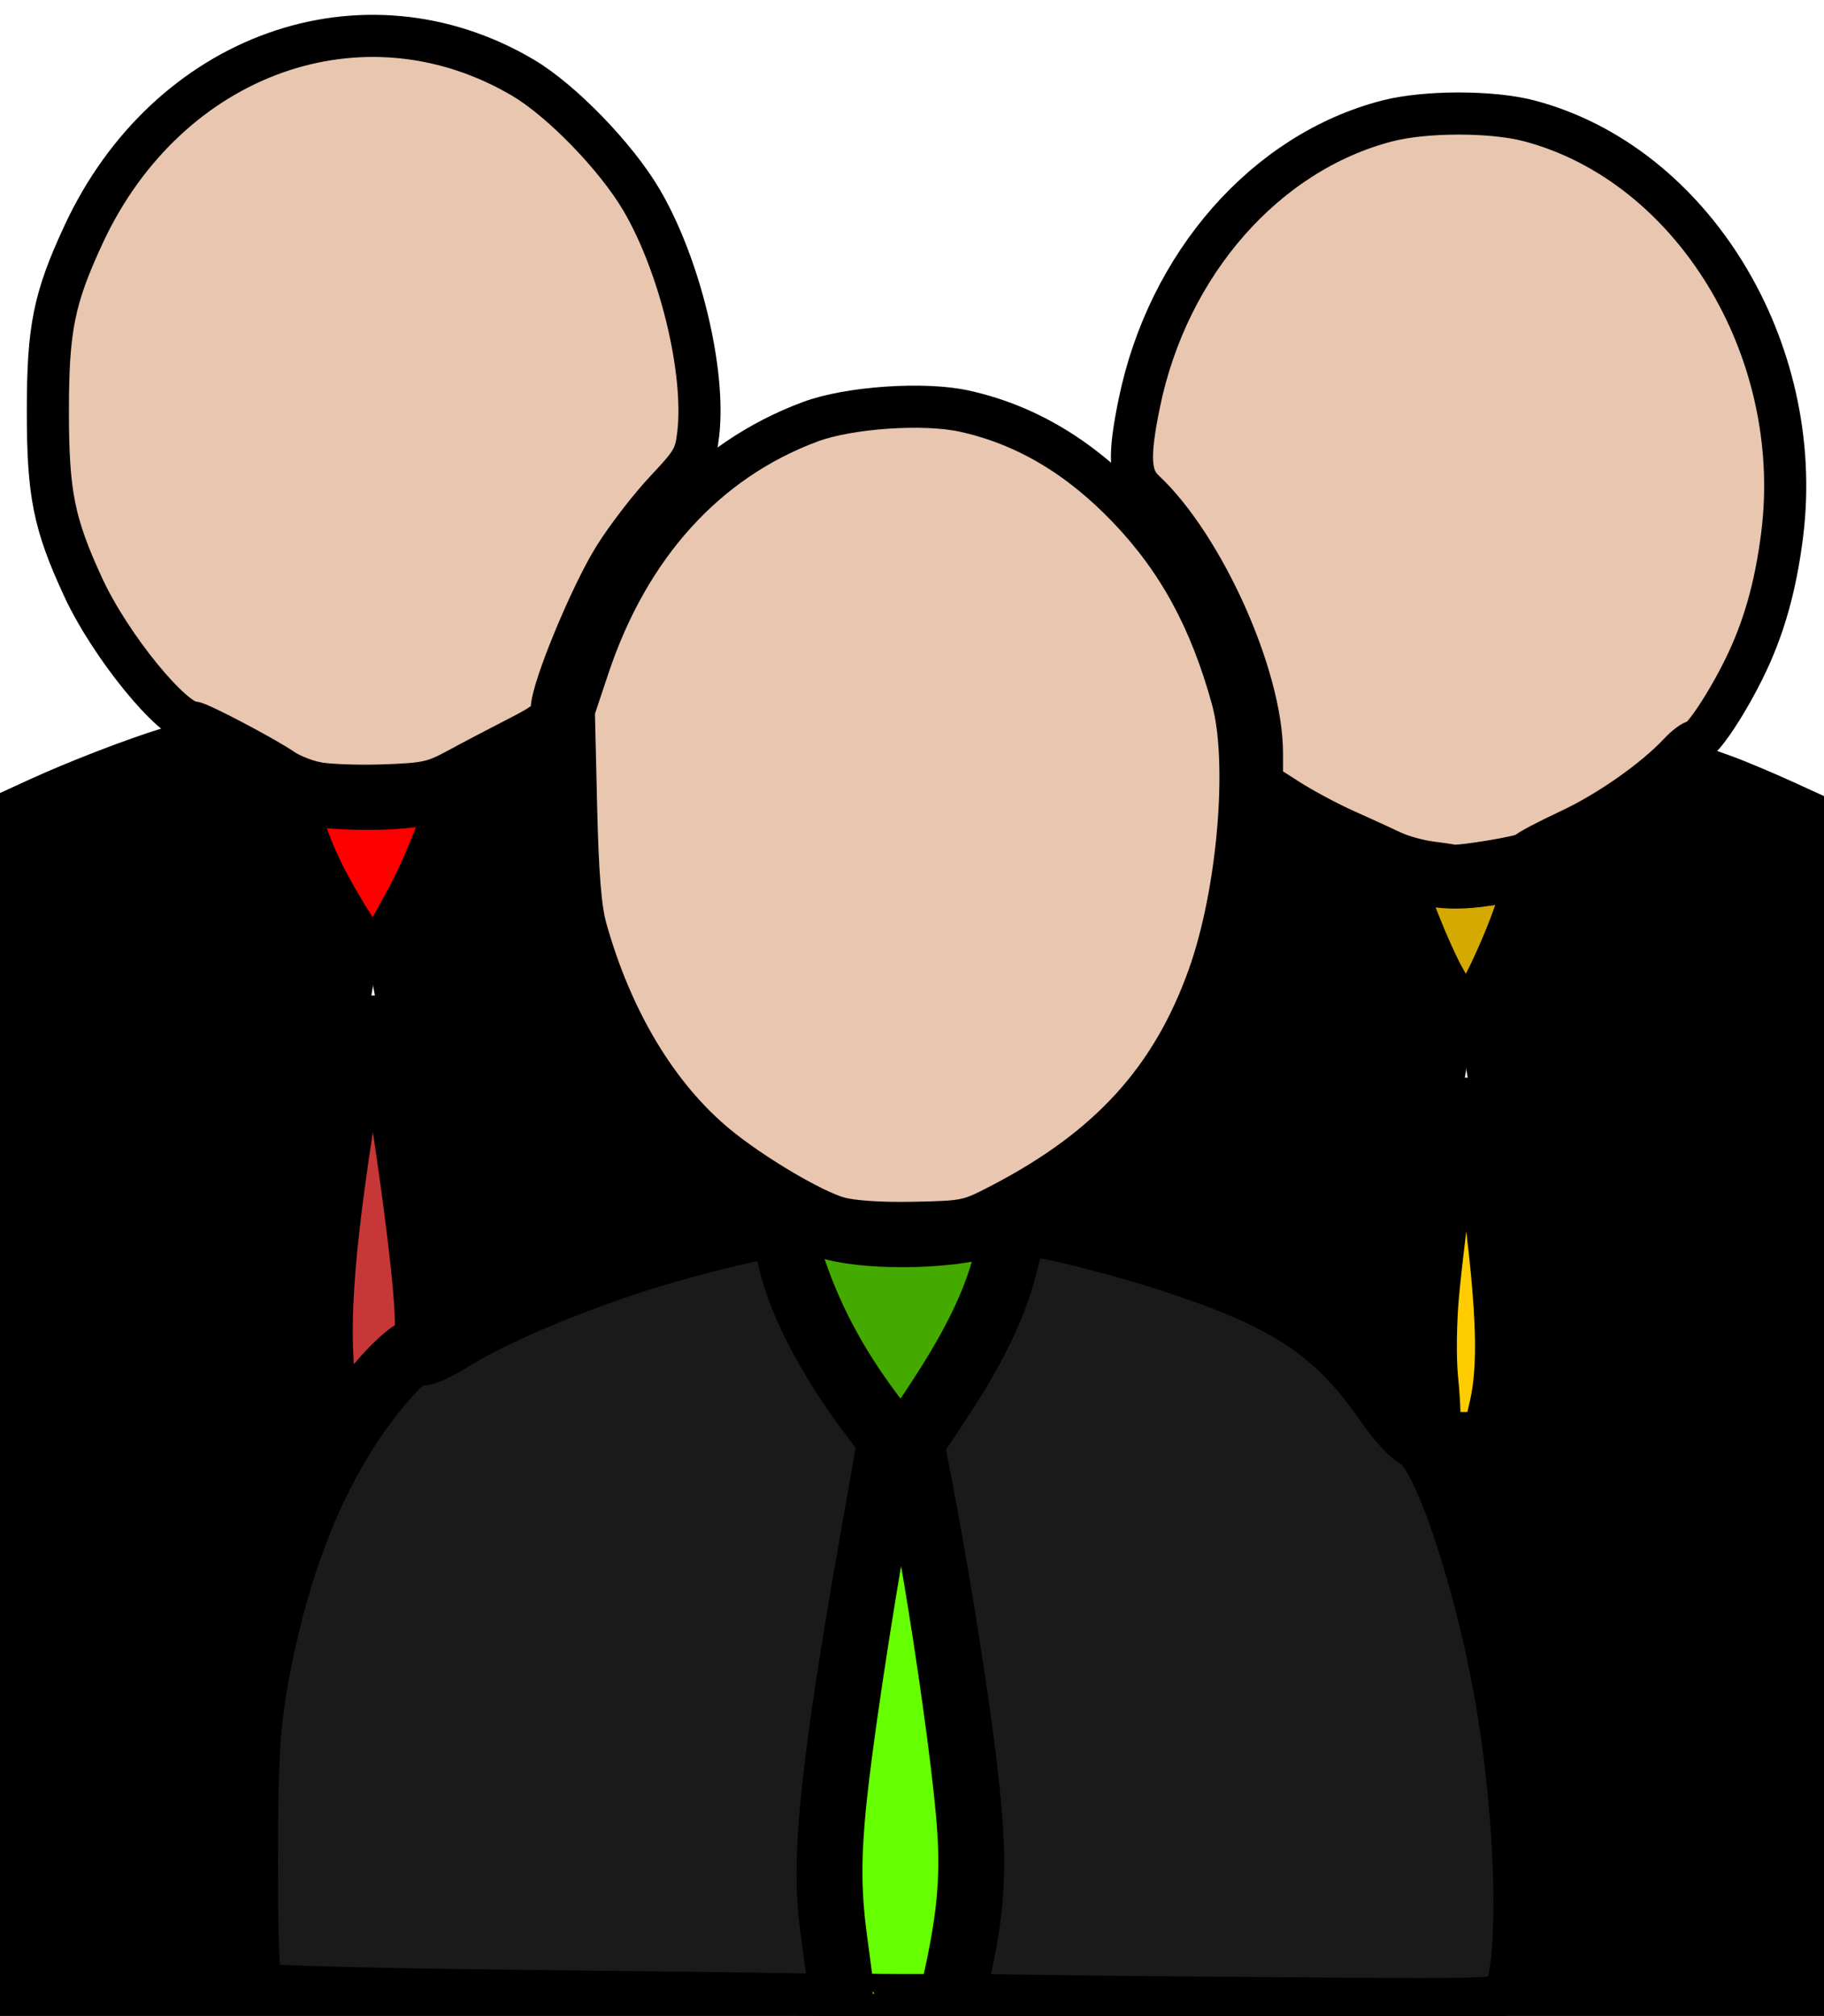 <?xml version="1.0" encoding="UTF-8" standalone="no"?>
<!-- Created with Inkscape (http://www.inkscape.org/) -->

<svg
   xmlns:dc="http://purl.org/dc/elements/1.1/"
   xmlns:cc="http://creativecommons.org/ns#"
   xmlns:rdf="http://www.w3.org/1999/02/22-rdf-syntax-ns#"
   xmlns:svg="http://www.w3.org/2000/svg"
   xmlns="http://www.w3.org/2000/svg"
   xmlns:sodipodi="http://sodipodi.sourceforge.net/DTD/sodipodi-0.dtd"
   xmlns:inkscape="http://www.inkscape.org/namespaces/inkscape"
   width="210mm"
   height="232mm"
   viewBox="0 0 210 232"
   version="1.1"
   id="svg8"
   inkscape:version="0.92.4 (5da689c313, 2019-01-14)"
   sodipodi:docname="auths.svg">
  <title
     id="title1029">ud_at</title>
  <defs
     id="defs2" />
  <sodipodi:namedview
     id="base"
     pagecolor="#ffffff"
     bordercolor="#666666"
     borderopacity="1.0"
     inkscape:pageopacity="0.0"
     inkscape:pageshadow="2"
     inkscape:zoom="0.49497475"
     inkscape:cx="468.01196"
     inkscape:cy="510.94465"
     inkscape:document-units="mm"
     inkscape:current-layer="layer3"
     showgrid="false"
     inkscape:snap-global="false"
     inkscape:window-width="1366"
     inkscape:window-height="745"
     inkscape:window-x="-8"
     inkscape:window-y="-8"
     inkscape:window-maximized="1" />
  <g
     inkscape:groupmode="layer"
     id="layer5"
     inkscape:label="Layer 5"
     transform="translate(0,-65)"
     sodipodi:insensitive="true">
    <rect
       style="display:inline;opacity:1;fill:#000000;fill-opacity:1;stroke:#000000;stroke-width:2.028;stroke-miterlimit:4;stroke-dasharray:none;stroke-opacity:1;paint-order:markers stroke fill"
       id="rect986"
       width="212.039"
       height="66.896"
       x="-0.795"
       y="229.404" />
  </g>
  <g
     inkscape:groupmode="layer"
     id="layer3"
     inkscape:label="Layer 3"
     style="display:none"
     transform="translate(0,-65)"
     sodipodi:insensitive="true">
    <path
       style="fill:none;stroke:#000000;stroke-width:0.265px;stroke-linecap:butt;stroke-linejoin:miter;stroke-opacity:1"
       d="m -0.535,158.847 c 0,0 73.766,-40.09 88.199,22.451 14.433,62.541 11.225,48.109 11.225,48.109 L 0,229.941 Z"
       id="path840"
       inkscape:connector-curvature="0" />
    <path
       style="fill:none;stroke:#000000;stroke-width:0.265px;stroke-linecap:butt;stroke-linejoin:miter;stroke-opacity:1"
       d="m 210.906,159.373 c 0,0 -73.766,-40.09 -88.199,22.451 -14.433,62.541 -11.225,48.109 -11.225,48.109 l 98.89,0.535 z"
       id="path840-7"
       inkscape:connector-curvature="0" />
    <path
       style="fill:none;stroke:#000000;stroke-width:0.214px;stroke-linecap:butt;stroke-linejoin:miter;stroke-opacity:1"
       d="m 31.583,154.197 c 0.107,8.305 5.026,15.999 9.649,22.214 0,0 -6.515,34.698 -5.551,44.14 l 1.233,9.016 11.454,0.184 c 0.463,-2.771 1.718,-9.176 1.718,-9.176 1.176,-9.398 -5.448,-44.137 -5.448,-44.137 4.625,-6.744 9.239,-14.101 9.178,-22.685 0,0 -11.327,3.998 -22.234,0.444 z"
       id="path897-6"
       inkscape:connector-curvature="0"
       sodipodi:nodetypes="ccsccsccc" />
    <path
       style="fill:none;stroke:#000000;stroke-width:0.181px;stroke-linecap:butt;stroke-linejoin:miter;stroke-opacity:1"
       d="m 159.486,164.44 c 0.088,7.235 4.136,13.939 7.941,19.353 0,0 -5.362,30.229 -4.568,38.455 l 1.015,7.854 9.426,0.16 c 0.381,-2.414 1.414,-7.994 1.414,-7.994 0.968,-8.188 -4.483,-38.452 -4.483,-38.452 3.807,-5.876 7.604,-12.285 7.554,-19.763 0,0 -9.322,3.483 -18.298,0.387 z"
       id="path897-6-1"
       inkscape:connector-curvature="0"
       sodipodi:nodetypes="ccsccsccc" />
  </g>
  <g
     inkscape:groupmode="layer"
     id="layer2"
     inkscape:label="Layer 2"
     style="display:none"
     transform="translate(0,-65)"
     sodipodi:insensitive="true">
    <path
       style="fill:#ffffff;stroke:#000000;stroke-width:0.265px;stroke-linecap:butt;stroke-linejoin:miter;stroke-opacity:1"
       d="m 29.4,294.086 c 0,0 -8.018,-64.145 29.934,-80.181 37.952,-16.036 63.076,-10.691 86.595,-1.069 23.52,9.622 28.331,52.385 28.865,67.352 0.535,14.967 -2.138,15.502 -2.138,15.502 z"
       id="path872"
       inkscape:connector-curvature="0" />
    <path
       style="fill:none;stroke:#000000;stroke-width:0.265px;stroke-linecap:butt;stroke-linejoin:miter;stroke-opacity:1"
       d="m 89.268,204.283 c 0.136,9.992 6.404,19.25 12.294,26.727 0,0 -8.301,41.747 -7.073,53.108 l 1.571,10.847 14.595,0.221 c 0.59,-3.334 2.19,-11.04 2.19,-11.04 1.498,-11.308 -6.941,-53.105 -6.941,-53.105 5.894,-8.115 11.773,-16.966 11.695,-27.294 0,0 -14.433,4.811 -28.331,0.535 z"
       id="path897"
       inkscape:connector-curvature="0"
       sodipodi:nodetypes="ccsccsccc" />
  </g>
  <g
     inkscape:label="Layer 1"
     inkscape:groupmode="layer"
     id="layer1"
     style="display:none"
     transform="translate(0,-65)"
     sodipodi:insensitive="true">
    <path
       style="opacity:1;fill:#ffffff;fill-opacity:1;stroke:#000000;stroke-width:2.4;stroke-miterlimit:4;stroke-dasharray:none;stroke-opacity:1;paint-order:markers stroke fill"
       id="path817"
       sodipodi:type="arc"
       sodipodi:cx="42.757755"
       sodipodi:cy="112.33289"
       sodipodi:rx="37.952274"
       sodipodi:ry="43.56493"
       sodipodi:start="0.6482467"
       sodipodi:end="0.64816292"
       d="m 73.011,138.637 a 37.952,43.565 0 0 1 -53.168,8.424 37.952,43.565 0 0 1 -7.34,-61.031 37.952,43.565 0 0 1 53.168,-8.427 37.952,43.565 0 0 1 7.342,61.03 L 42.758,112.333 Z" />
    <path
       style="opacity:1;fill:#ffffff;fill-opacity:1;stroke:#000000;stroke-width:2.4;stroke-miterlimit:4;stroke-dasharray:none;stroke-opacity:1;paint-order:markers stroke fill"
       id="path817-4"
       sodipodi:type="arc"
       sodipodi:cx="167.83989"
       sodipodi:cy="121.15276"
       sodipodi:rx="37.952274"
       sodipodi:ry="43.564934"
       sodipodi:start="0.6482467"
       sodipodi:end="0.64816292"
       d="m 198.093,147.457 a 37.952,43.565 0 0 1 -53.168,8.424 37.952,43.565 0 0 1 -7.34,-61.031 37.952,43.565 0 0 1 53.168,-8.427 37.952,43.565 0 0 1 7.342,61.03 l -30.255,-26.301 z" />
    <path
       style="opacity:1;fill:#ffffff;fill-opacity:1;stroke:#000000;stroke-width:2.556;stroke-miterlimit:4;stroke-dasharray:none;stroke-opacity:1;paint-order:markers stroke fill"
       id="path817-2"
       sodipodi:type="arc"
       sodipodi:cx="104.22974"
       sodipodi:cy="158.83781"
       sodipodi:rx="39.47718"
       sodipodi:ry="47.499386"
       sodipodi:start="0.6482467"
       sodipodi:end="0.64816292"
       d="m 135.699,187.517 a 39.477,47.499 0 0 1 -55.304,9.185 39.477,47.499 0 0 1 -7.635,-66.542 39.477,47.499 0 0 1 55.304,-9.188 39.477,47.499 0 0 1 7.637,66.542 l -31.471,-28.676 z" />
  </g>
  <g
     inkscape:groupmode="layer"
     id="layer4"
     inkscape:label="Layer 4"
     style="display:inline"
     transform="translate(0,-65)"
     sodipodi:insensitive="true">
    <path
       style="opacity:1;fill:#000000;fill-opacity:1;stroke:#000000;stroke-width:4.849;stroke-miterlimit:4;stroke-dasharray:none;stroke-opacity:1;paint-order:markers stroke fill"
       d="M 0.252,208.456 C 0.058,196.942 -0.102,181.1 -0.102,173.251 v -14.271 l 4.41,-2.024 c 4.474,-2.053 11.13,-4.623 15.202,-5.868 2.089,-0.639 2.369,-0.597 4.185,0.638 1.07,0.727 3.22,1.886 4.777,2.575 2.733,1.209 2.844,1.342 3.211,3.827 0.538,3.642 3.065,9.353 6.319,14.277 l 2.787,4.218 -1.961,11.818 c -3.044,18.345 -3.976,28.196 -3.211,33.942 0.346,2.598 0.629,5.238 0.629,5.866 v 1.142 H 18.427 0.606 Z"
       id="path932"
       inkscape:connector-curvature="0" />
    <path
       style="opacity:1;fill:#000000;fill-opacity:1;stroke:#000000;stroke-width:4.849;stroke-miterlimit:4;stroke-dasharray:none;stroke-opacity:1;paint-order:markers stroke fill"
       d="M 50.423,213.753 C 49.757,205.757 46.887,185.74 45.193,177.273 c -0.059,-0.294 1.142,-2.596 2.668,-5.115 3.464,-5.72 4.742,-8.679 5.618,-13.016 l 0.689,-3.409 4.636,-2.385 4.636,-2.385 2.65e-4,7.276 c 5.29e-4,10.844 1.634,17.839 6.265,26.817 3.882,7.527 9.438,13.545 16.35,17.706 l 3.035,1.827 -4.906,0.966 c -9.175,1.807 -25.379,7.645 -31.177,11.234 l -2.216,1.372 z"
       id="path934"
       inkscape:connector-curvature="0" />
    <path
       style="opacity:1;fill:#000000;fill-opacity:1;stroke:#000000;stroke-width:4.849;stroke-miterlimit:4;stroke-dasharray:none;stroke-opacity:1;paint-order:markers stroke fill"
       d="m 160.795,225.516 c -3.364,-5.198 -8.682,-10.066 -13.558,-12.412 -5.126,-2.466 -17.065,-6.392 -23.212,-7.634 l -4.797,-0.969 3.174,-1.758 c 1.746,-0.967 4.871,-3.359 6.945,-5.315 8.995,-8.486 14.054,-19.25 15.529,-33.042 l 0.635,-5.938 2.966,1.901 c 1.631,1.045 4.625,2.547 6.653,3.338 l 3.687,1.438 0.993,3.911 c 0.989,3.894 3.536,9.48 5.928,13 l 1.257,1.849 -1.719,11.127 c -2.426,15.698 -3.172,25.067 -2.392,30.042 0.34,2.172 0.551,4 0.469,4.064 -0.082,0.064 -1.232,-1.557 -2.555,-3.601 z"
       id="path936"
       inkscape:connector-curvature="0" />
    <path
       style="opacity:1;fill:#000000;fill-opacity:1;stroke:#000000;stroke-width:4.849;stroke-miterlimit:4;stroke-dasharray:none;stroke-opacity:1;paint-order:markers stroke fill"
       d="m 173.859,228.722 c 1.26,-5.911 1.464,-8.112 1.152,-12.428 -0.442,-6.105 -1.583,-15.028 -3.162,-24.713 l -1.236,-7.585 1.763,-2.827 c 2.557,-4.102 4.974,-10.159 5.412,-13.56 l 0.38,-2.956 3.057,-1.241 c 4.093,-1.662 8.099,-4.259 11.546,-7.488 l 2.843,-2.663 2.748,0.976 c 1.511,0.537 4.862,1.945 7.447,3.128 l 4.699,2.153 -5.3e-4,10.748 c -2.6e-4,5.912 -0.16,21.753 -0.354,35.203 l -0.354,24.455 h -18.097 -18.097 z"
       id="path938"
       inkscape:connector-curvature="0" />
    <path
       style="opacity:1;fill:#1a1a1a;fill-opacity:1;stroke:#000000;stroke-width:4.849;stroke-miterlimit:4;stroke-dasharray:none;stroke-opacity:1;paint-order:markers stroke fill"
       d="m 58.339,294.101 c -15.338,-0.166 -28.087,-0.503 -28.331,-0.748 -0.244,-0.245 -0.438,-6.618 -0.431,-14.163 0.01,-10.675 0.227,-15.005 0.977,-19.52 2.518,-15.149 7.715,-27.358 15.179,-35.659 1.512,-1.681 2.574,-2.481 2.804,-2.109 0.244,0.395 1.878,-0.318 4.803,-2.094 4.986,-3.028 15.126,-7.147 23.531,-9.557 5.173,-1.484 10.635,-2.776 11.733,-2.776 0.25,0 0.752,1.263 1.114,2.806 1.224,5.213 4.456,11.469 9.258,17.921 l 2.099,2.82 -1.959,11.136 c -4.475,25.439 -5.626,36.333 -4.658,44.106 0.37,2.97 0.804,6.062 0.964,6.87 l 0.292,1.47 -4.744,-0.1 c -2.609,-0.055 -17.293,-0.237 -32.631,-0.403 z"
       id="path946"
       inkscape:connector-curvature="0" />
    <path
       style="opacity:1;fill:#1a1a1a;fill-opacity:1;stroke:#000000;stroke-width:4.849;stroke-miterlimit:4;stroke-dasharray:none;stroke-opacity:1;paint-order:markers stroke fill"
       d="m 122.434,294.739 -11.366,-0.155 0.276,-1.192 c 2.22,-9.576 2.366,-14.411 0.811,-26.957 -0.982,-7.924 -3.167,-21.441 -5.035,-31.142 l -0.768,-3.988 2.856,-4.298 c 3.979,-5.987 6.509,-11.17 7.653,-15.675 0.537,-2.113 1.087,-3.954 1.223,-4.09 0.454,-0.454 9.756,1.811 16.517,4.022 13.181,4.311 18.441,7.801 24.096,15.988 1.32,1.911 3.037,3.781 3.816,4.155 2.709,1.301 7.741,16.699 9.997,30.59 2.096,12.906 2.483,27.967 0.828,32.206 -0.34,0.87 -1.728,0.927 -19.952,0.813 -10.773,-0.067 -24.702,-0.192 -30.954,-0.278 z"
       id="path948"
       inkscape:connector-curvature="0" />
    <path
       style="opacity:1;fill:#e9c6af;fill-opacity:1;stroke:#000000;stroke-width:4.849;stroke-miterlimit:4;stroke-dasharray:none;stroke-opacity:1;paint-order:markers stroke fill"
       d="m 96.543,205.149 c -3.024,-0.847 -10.055,-5.016 -14.078,-8.35 -6.781,-5.617 -12.035,-14.349 -15.003,-24.933 -0.636,-2.267 -0.954,-6.213 -1.14,-14.119 l -0.257,-10.972 1.692,-5.064 c 4.649,-13.914 13.551,-23.732 25.557,-28.186 4.435,-1.645 13.047,-2.237 17.691,-1.216 7.016,1.542 13.222,5.206 18.921,11.171 5.735,6.002 9.439,12.812 11.959,21.987 1.984,7.22 0.693,22.316 -2.727,31.883 -4.223,11.817 -11.407,19.73 -23.765,26.179 -3.879,2.024 -4.122,2.077 -10.156,2.198 -3.86,0.078 -7.126,-0.14 -8.695,-0.579 z"
       id="path950"
       inkscape:connector-curvature="0" />
    <path
       style="opacity:1;fill:#e9c6af;fill-opacity:1;stroke:#000000;stroke-width:4.849;stroke-miterlimit:4;stroke-dasharray:none;stroke-opacity:1;paint-order:markers stroke fill"
       d="m 164.536,164.221 c -1.323,-0.177 -3.247,-0.723 -4.276,-1.213 -1.029,-0.49 -3.464,-1.603 -5.411,-2.474 -1.947,-0.871 -4.894,-2.449 -6.548,-3.507 l -3.008,-1.924 v -3.396 c 0,-8.844 -6.741,-23.86 -13.581,-30.253 -1.677,-1.568 -1.804,-3.94 -0.537,-10.086 3.306,-16.046 14.562,-28.842 28.548,-32.453 4.366,-1.128 12.035,-1.134 16.306,-0.014 18.8,4.931 31.846,26.248 29.154,47.639 -0.761,6.043 -2.136,10.869 -4.403,15.453 -2.058,4.162 -4.818,8.283 -5.548,8.284 -0.316,5.3e-4 -1.158,0.626 -1.871,1.39 -2.85,3.055 -8.153,6.78 -12.62,8.864 -2.592,1.209 -4.847,2.405 -5.012,2.656 -0.252,0.385 -7.703,1.628 -8.52,1.422 -0.147,-0.037 -1.35,-0.213 -2.673,-0.39 z"
       id="path952"
       inkscape:connector-curvature="0" />
    <path
       style="opacity:1;fill:#e9c6af;fill-opacity:1;stroke:#000000;stroke-width:4.849;stroke-miterlimit:4;stroke-dasharray:none;stroke-opacity:1;paint-order:markers stroke fill"
       d="m 36.365,155.092 c -1.258,-0.267 -2.942,-0.938 -3.742,-1.489 -2.094,-1.445 -9.722,-5.462 -10.372,-5.462 -2.36,0 -9.534,-8.795 -12.645,-15.503 -3.4,-7.332 -4.095,-10.779 -4.095,-20.311 0,-9.532 0.695,-12.979 4.095,-20.312 C 19.273,71.171 41.82,63.114 60.199,73.935 c 4.441,2.615 10.749,9.119 13.668,14.093 4.416,7.526 7.367,19.705 6.521,26.921 -0.308,2.625 -0.647,3.218 -3.705,6.459 -1.852,1.963 -4.532,5.439 -5.957,7.725 -2.725,4.373 -7.166,15.118 -7.199,17.42 -0.016,1.134 -0.645,1.673 -3.895,3.333 -2.131,1.089 -5.261,2.731 -6.953,3.65 -2.771,1.503 -3.623,1.688 -8.553,1.856 -3.011,0.102 -6.504,-0.033 -7.762,-0.3 z"
       id="path954"
       inkscape:connector-curvature="0" />
    <path
       style="opacity:1;fill:#c83737;fill-opacity:1;stroke:#000000;stroke-width:4.849;stroke-miterlimit:4;stroke-dasharray:none;stroke-opacity:1;paint-order:markers stroke fill"
       d="M 38.561,224.714 C 37.623,217.082 38.403,207.615 41.52,188.766 l 1.459,-8.82 1.44,9.087 c 2.826,17.828 4.125,30.201 3.171,30.201 -1.002,0 -3.978,2.831 -6.317,6.008 l -2.268,3.081 z"
       id="path968"
       inkscape:connector-curvature="0" />
    <path
       style="opacity:1;fill:#ff0000;fill-opacity:1;stroke:#000000;stroke-width:4.849;stroke-miterlimit:4;stroke-dasharray:none;stroke-opacity:1;paint-order:markers stroke fill"
       d="m 40.691,171.595 c -2.962,-4.691 -4.706,-8.24 -5.707,-11.613 -0.693,-2.336 -0.714,-2.807 -0.114,-2.577 1.689,0.648 8.341,0.896 12.068,0.449 2.205,-0.264 4.074,-0.428 4.153,-0.365 0.456,0.364 -2.225,7.231 -4.312,11.043 -3.945,7.208 -3.585,7.026 -6.088,3.063 z"
       id="path972"
       inkscape:connector-curvature="0" />
    <path
       style="opacity:1;fill:#d4aa00;fill-opacity:1;stroke:#000000;stroke-width:4.849;stroke-miterlimit:4;stroke-dasharray:none;stroke-opacity:1;paint-order:markers stroke fill"
       d="m 166.384,177.802 c -1.837,-3.284 -4.813,-10.839 -4.423,-11.228 0.094,-0.094 1.373,0.057 2.843,0.334 1.751,0.331 3.942,0.31 6.353,-0.06 2.025,-0.311 3.814,-0.432 3.977,-0.27 0.829,0.829 -4.823,14.115 -6.2,14.574 -0.313,0.104 -1.46,-1.403 -2.549,-3.351 z"
       id="path976"
       inkscape:connector-curvature="0" />
    <path
       style="opacity:1;fill:#ffcc00;fill-opacity:1;stroke:#000000;stroke-width:4.849;stroke-miterlimit:4;stroke-dasharray:none;stroke-opacity:1;paint-order:markers stroke fill"
       d="m 165.707,228.722 c 0.078,-0.661 -0.041,-3.007 -0.264,-5.212 -0.223,-2.205 -0.165,-6.535 0.129,-9.622 0.816,-8.57 2.829,-22.451 3.255,-22.451 0.209,0 0.526,1.022 0.705,2.272 2.839,19.767 3.323,27.595 2.048,33.141 l -0.706,3.074 h -2.655 c -2.439,0 -2.643,-0.098 -2.513,-1.203 z"
       id="path980"
       inkscape:connector-curvature="0" />
    <path
       style="opacity:1;fill:#44aa00;fill-opacity:1;stroke:#000000;stroke-width:4.849;stroke-miterlimit:4;stroke-dasharray:none;stroke-opacity:1;paint-order:markers stroke fill"
       d="m 102.131,227.921 c -4.369,-5.621 -7.425,-11.168 -9.475,-17.194 -1.436,-4.222 -1.213,-4.581 2.123,-3.412 4.301,1.506 14.346,1.447 19.34,-0.115 l 1.166,-0.365 -0.811,3.107 c -1.168,4.473 -3.36,9.039 -7.14,14.874 -1.82,2.81 -3.385,5.109 -3.477,5.109 -0.092,0 -0.868,-0.902 -1.725,-2.005 z"
       id="path982"
       inkscape:connector-curvature="0" />
    <path
       style="opacity:1;fill:#66ff00;fill-opacity:1;stroke:#000000;stroke-width:4.849;stroke-miterlimit:4;stroke-dasharray:none;stroke-opacity:1;paint-order:markers stroke fill"
       d="m 98.253,294.437 c 0,-0.092 -0.371,-2.919 -0.824,-6.281 -0.97,-7.196 -0.746,-12.153 1.156,-25.624 1.596,-11.299 4.377,-27.674 4.94,-29.087 0.772,-1.936 6.172,31.694 6.821,42.483 0.32,5.322 -0.059,9.505 -1.45,15.99 l -0.576,2.686 h -5.034 c -2.769,0 -5.034,-0.075 -5.034,-0.168 z"
       id="path984"
       inkscape:connector-curvature="0" />
  </g>
</svg>
